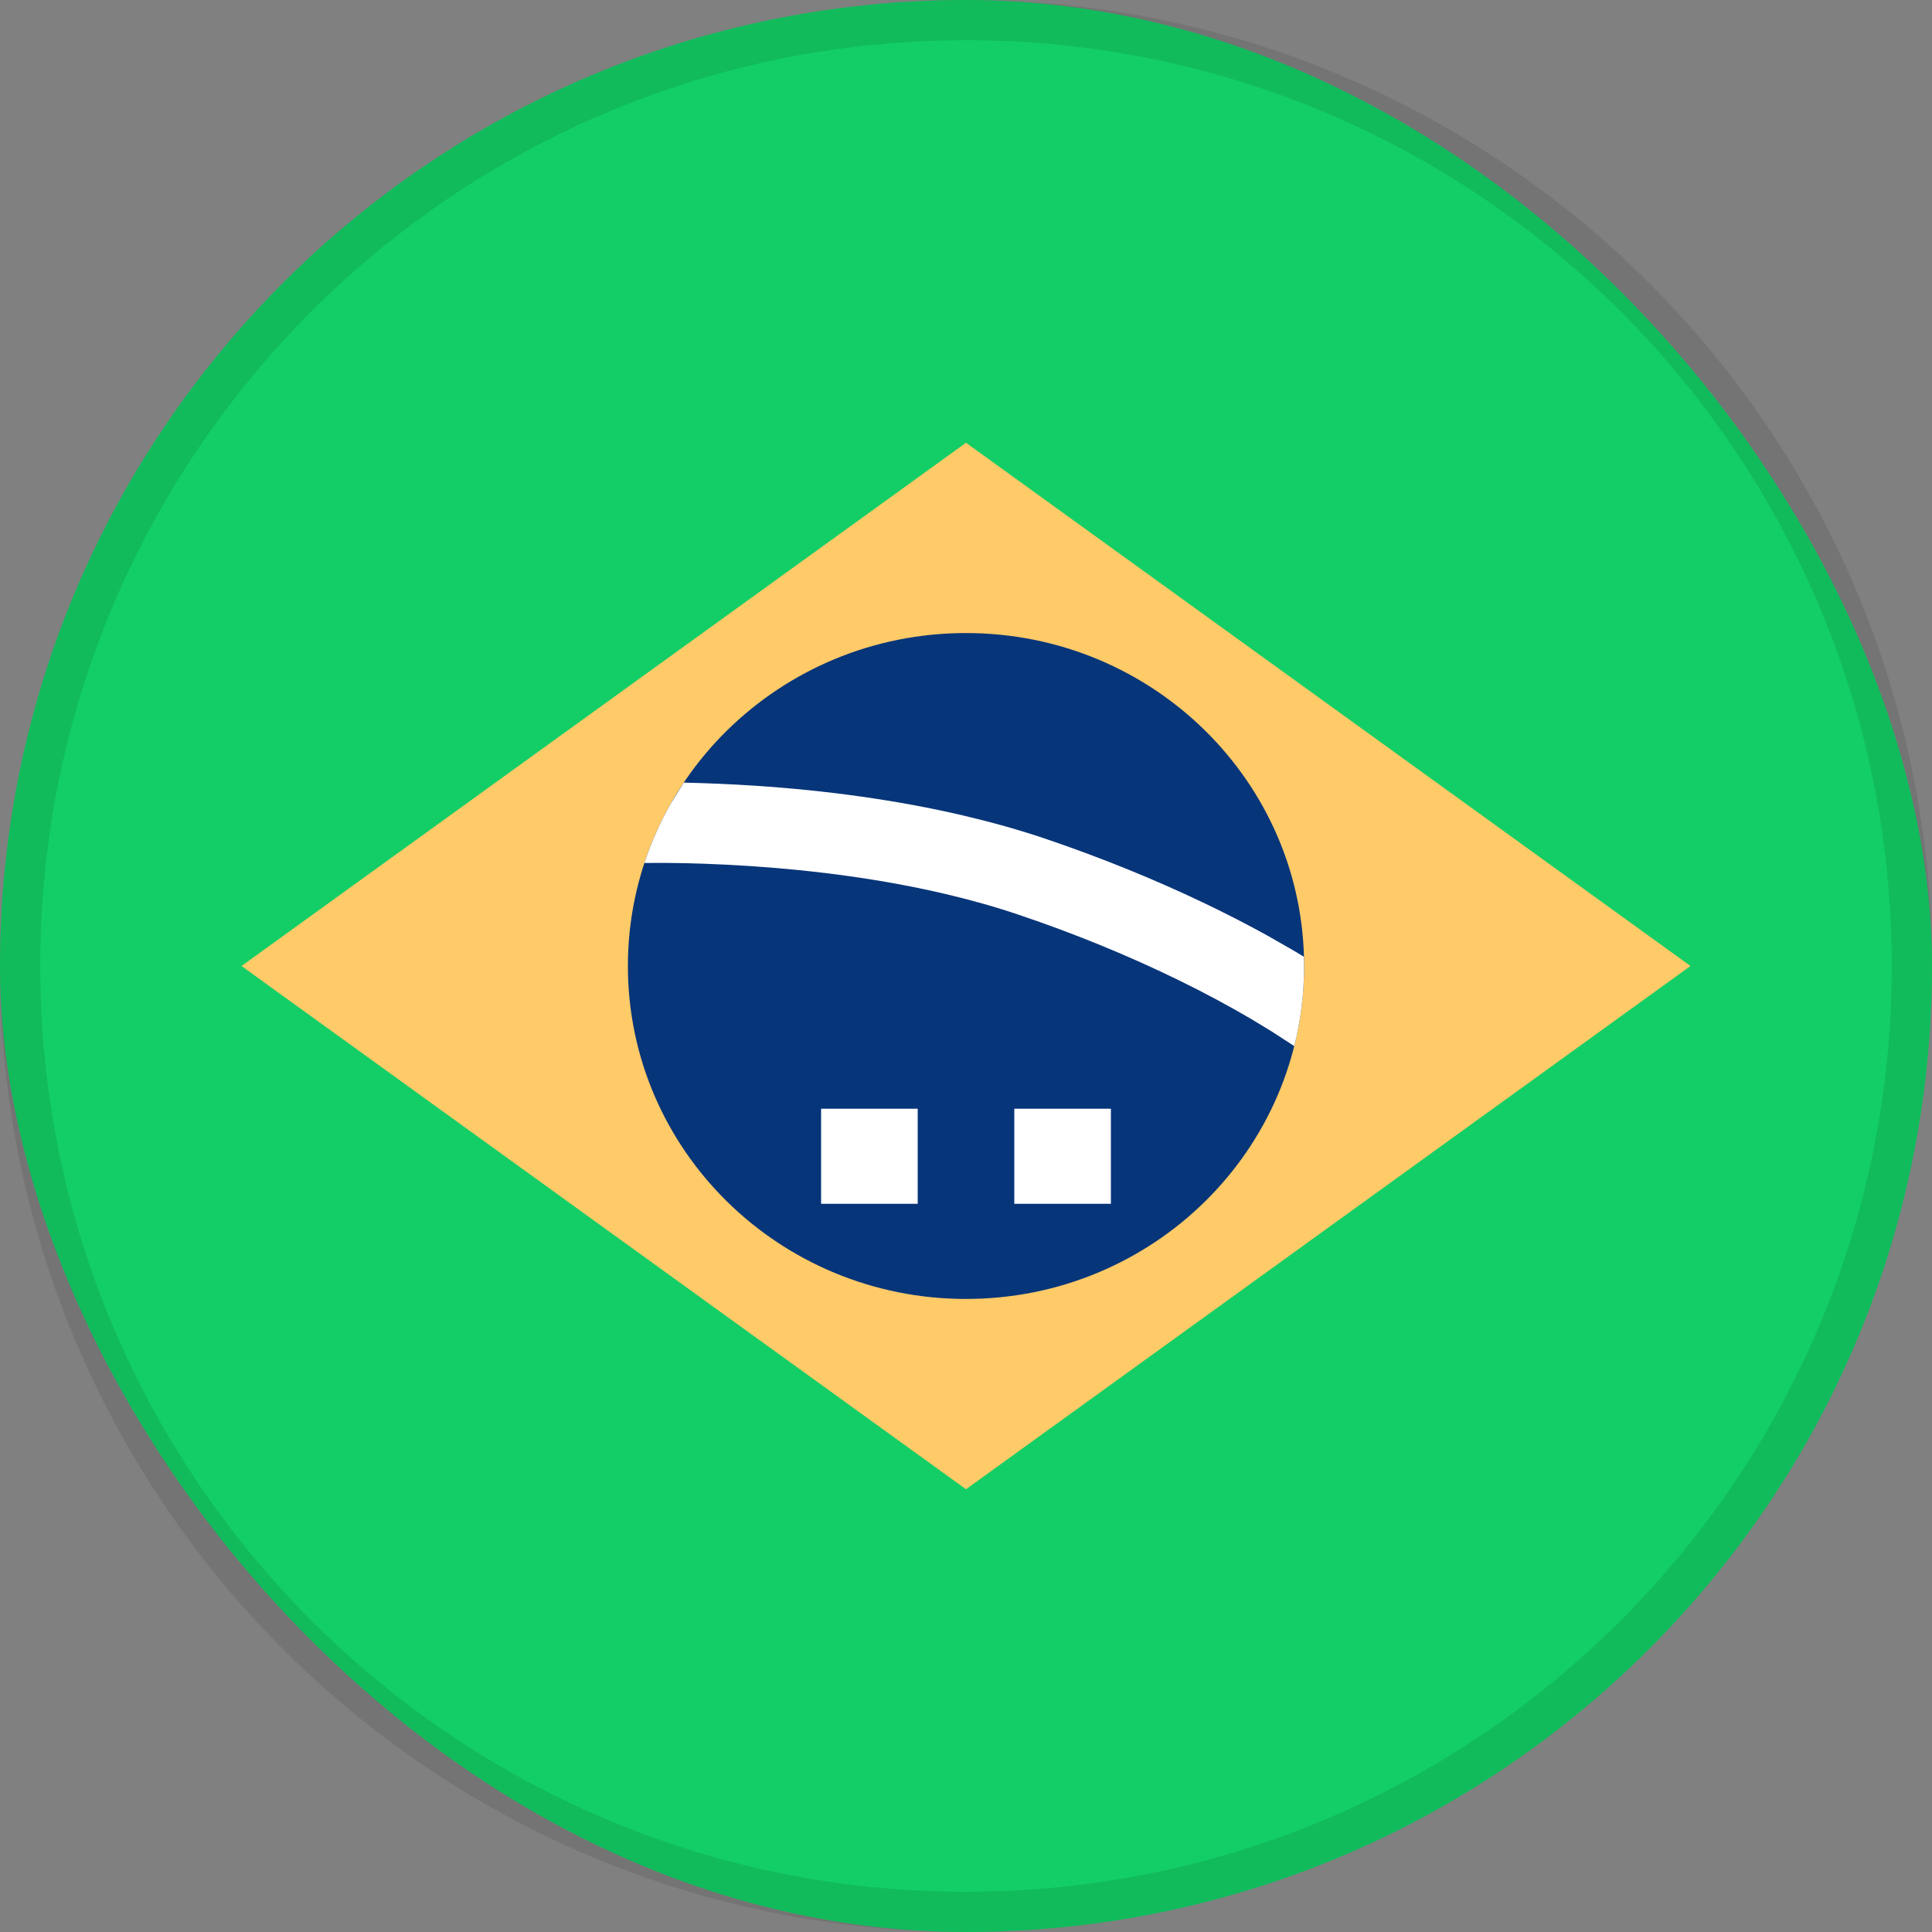 <svg width="24" height="24" viewBox="0 0 24 24" fill="none" xmlns="http://www.w3.org/2000/svg">
<rect x="0" y="0" width="24" height="24" fill="#808080" stroke="none"/>
<rect width="24" height="24" rx="12" fill="#13CE66"/>
<path fill-rule="evenodd" clip-rule="evenodd" d="M12 5.5L21 12L12 18.5L3 12L12 5.5Z" fill="#FFCA68"/>
<path fill-rule="evenodd" clip-rule="evenodd" d="M12 16.136C14.32 16.136 16.2 14.284 16.2 12C16.2 9.716 14.32 7.864 12 7.864C9.68 7.864 7.8 9.716 7.8 12C7.8 14.284 9.68 16.136 12 16.136Z" fill="#073579"/>
<path fill-rule="evenodd" clip-rule="evenodd" d="M11.4 13.773V14.954H10.2V13.773H11.4ZM13.8 13.773V14.954H12.6V13.773H13.8Z" fill="white"/>
<path fill-rule="evenodd" clip-rule="evenodd" d="M8.477 9.748L8.494 9.722C8.765 9.728 9.06 9.74 9.373 9.76C10.265 9.819 11.145 9.938 11.972 10.132C12.325 10.215 12.663 10.31 12.986 10.419C13.34 10.539 13.683 10.667 14.015 10.802C14.659 11.064 15.237 11.342 15.746 11.623L16.043 11.793C16.097 11.824 16.148 11.855 16.197 11.885L16.2 12C16.2 12.343 16.158 12.676 16.078 12.995L15.783 12.804L15.537 12.655C15 12.34 14.365 12.024 13.638 11.728C13.325 11.601 13.001 11.48 12.665 11.367C12.374 11.268 12.066 11.181 11.743 11.105C10.975 10.925 10.149 10.813 9.308 10.758C8.924 10.733 8.569 10.721 8.257 10.719L8.005 10.72C8.091 10.46 8.202 10.212 8.336 9.977L8.494 9.722L8.477 9.748Z" fill="white"/>
<path d="M0.25 12C0.25 5.511 5.511 0.25 12 0.25C18.489 0.25 23.75 5.511 23.75 12C23.75 18.489 18.489 23.75 12 23.75C5.511 23.75 0.25 18.489 0.25 12Z" stroke="black" stroke-opacity="0.095" stroke-width="0.5"/>
</svg>
